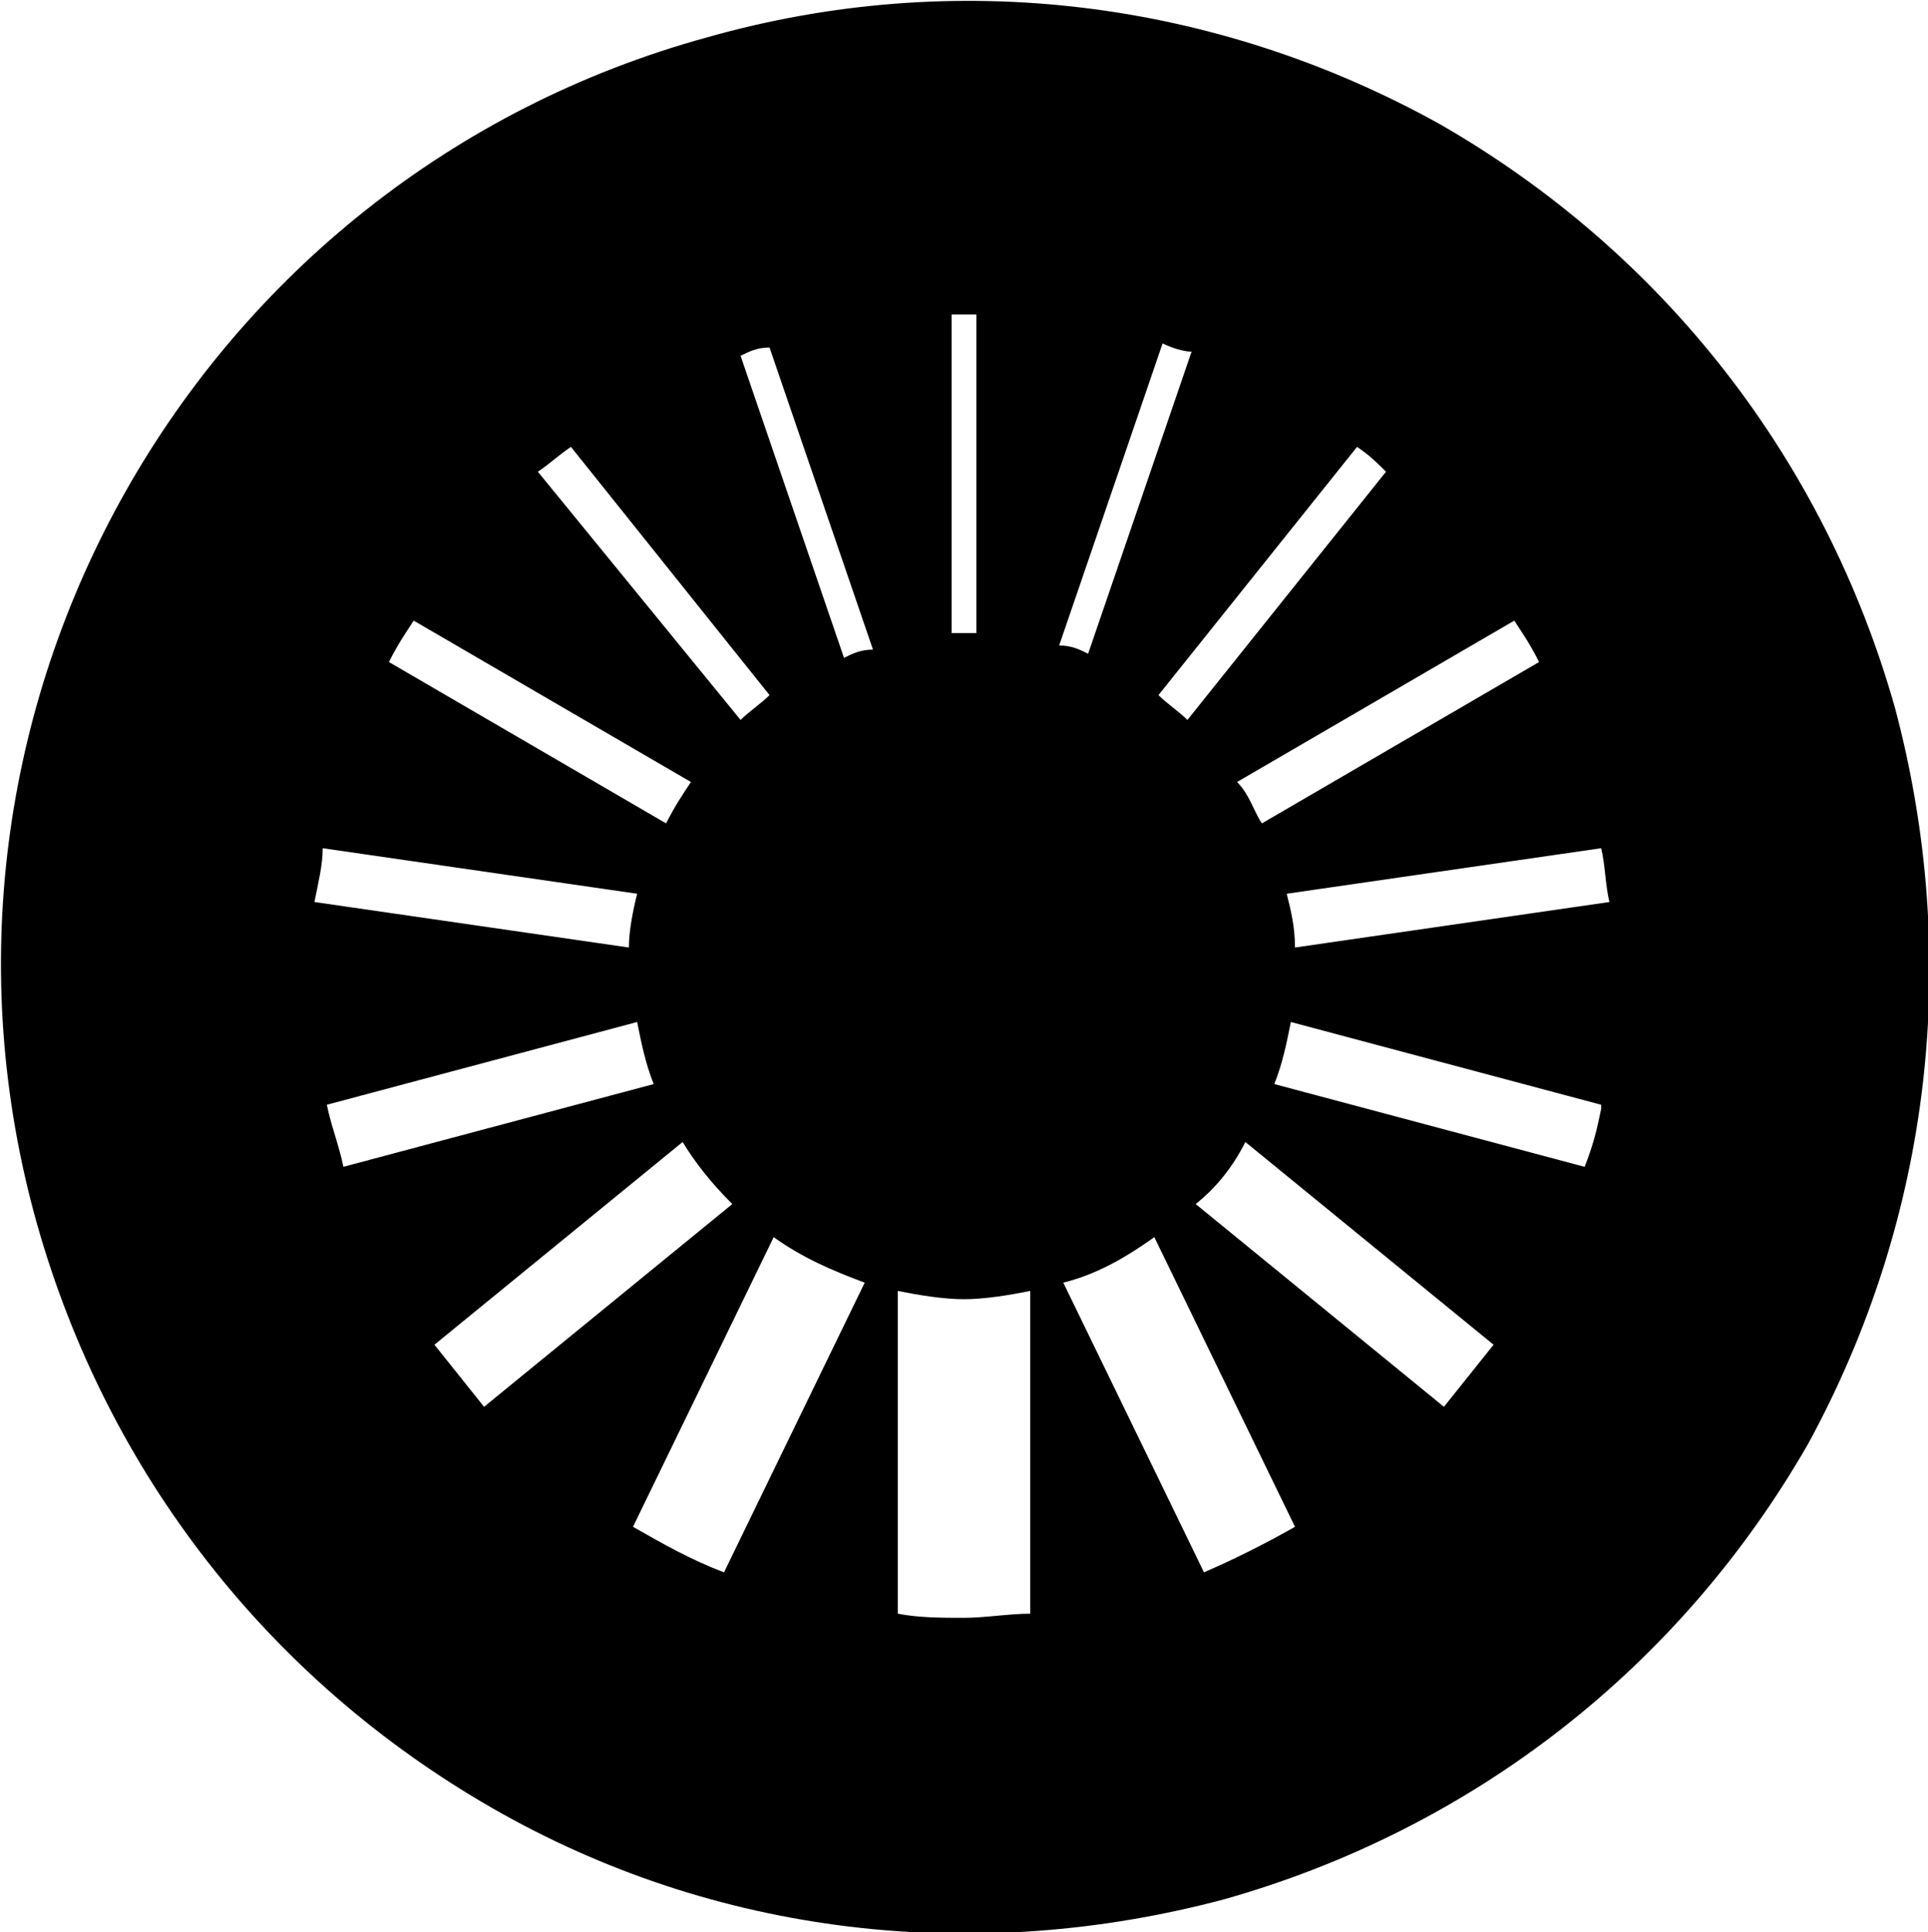 <?xml version="1.0" encoding="utf-8"?>
<!-- Generator: Adobe Illustrator 18.1.1, SVG Export Plug-In . SVG Version: 6.00 Build 0)  -->
<svg version="1.1" id="Layer_1" xmlns="http://www.w3.org/2000/svg" xmlns:xlink="http://www.w3.org/1999/xlink" x="0px" y="0px"
	 viewBox="0 0 46.6 46.7" enable-background="new 0 0 46.6 46.7" xml:space="preserve">
<g>
	<path d="M45.8,17.1c-1.7-6-5.6-11-11-14.1C29.4,0,23.1-0.8,17.1,0.9C4.7,4.3-2.6,17.2,0.9,29.6c1.7,6,5.6,11,11,14.1
		c5.4,3.1,11.7,3.8,17.7,2.2c6-1.7,11-5.6,14.1-11C46.7,29.4,47.4,23.1,45.8,17.1z M36.6,15c0.2,0.3,0.4,0.6,0.6,1l-6.7,3.9
		c-0.2-0.3-0.3-0.7-0.6-1L36.6,15z M33.5,11.4l-4.8,6c-0.2-0.2-0.5-0.4-0.7-0.6l4.8-6C33.1,11,33.3,11.2,33.5,11.4z M23,7.6
		c0.1,0,0.2,0,0.3,0c0.1,0,0.2,0,0.3,0v7.7c-0.1,0-0.2,0-0.3,0c-0.1,0-0.2,0-0.3,0V7.6z M13.8,10.8l4.8,6c-0.2,0.2-0.5,0.4-0.7,0.6
		l-4.9-6C13.3,11.2,13.5,11,13.8,10.8z M10,15l6.7,3.9c-0.2,0.3-0.4,0.6-0.6,1L9.4,16C9.6,15.6,9.8,15.3,10,15z M7.8,20.5l7.6,1.1
		c-0.1,0.4-0.2,0.9-0.2,1.3l-7.6-1.1C7.7,21.3,7.8,20.9,7.8,20.5z M7.9,26.7l7.5-2c0.1,0.5,0.2,1,0.4,1.5l-7.5,2
		C8.2,27.7,8,27.2,7.9,26.7z M11.5,34L11.5,34L11.5,34C11.5,34,11.5,34,11.5,34z M11.7,34c-0.4-0.5-0.8-1-1.2-1.5l6-4.9
		c0.3,0.5,0.7,1,1.2,1.5L11.7,34z M17.4,38L17.4,38L17.4,38C17.4,38,17.4,38,17.4,38z M17.5,38c-0.8-0.3-1.5-0.7-2.2-1.1l3.4-7
		c0.7,0.5,1.4,0.8,2.2,1.1L17.5,38z M20.4,15.9l-2.5-7.3c0.2-0.1,0.4-0.2,0.7-0.2l2.5,7.3C20.8,15.7,20.6,15.8,20.4,15.9z M24.9,39
		c-0.5,0-1.1,0.1-1.6,0.1c-0.5,0-1.1,0-1.6-0.1v-7.8c0.5,0.1,1.1,0.2,1.6,0.2c0.5,0,1.1-0.1,1.6-0.2V39z M28.1,8.3
		c0.2,0.1,0.5,0.2,0.7,0.2l-2.5,7.3c-0.2-0.1-0.4-0.2-0.7-0.2L28.1,8.3z M29.1,38l-3.4-7c0.8-0.2,1.5-0.6,2.2-1.1l3.4,7
		C30.6,37.3,29.8,37.7,29.1,38z M34.9,34l-6-4.9c0.5-0.4,0.9-0.9,1.2-1.5l6,4.9C35.7,33,35.3,33.5,34.9,34z M38.7,26.8L38.7,26.8
		L38.7,26.8c-0.1,0.5-0.2,0.9-0.4,1.4l-7.5-2c0.2-0.5,0.3-1,0.4-1.5l7.5,2C38.7,26.7,38.7,26.7,38.7,26.8L38.7,26.8z M31.3,22.9
		c0-0.5-0.1-0.9-0.2-1.3l7.6-1.1c0.1,0.4,0.1,0.9,0.2,1.3L31.3,22.9z"/>
</g>
<g>
</g>
<g>
</g>
<g>
</g>
<g>
</g>
<g>
</g>
<g>
</g>
<g>
</g>
<g>
</g>
<g>
</g>
<g>
</g>
<g>
</g>
<g>
</g>
<g>
</g>
<g>
</g>
<g>
</g>
</svg>

